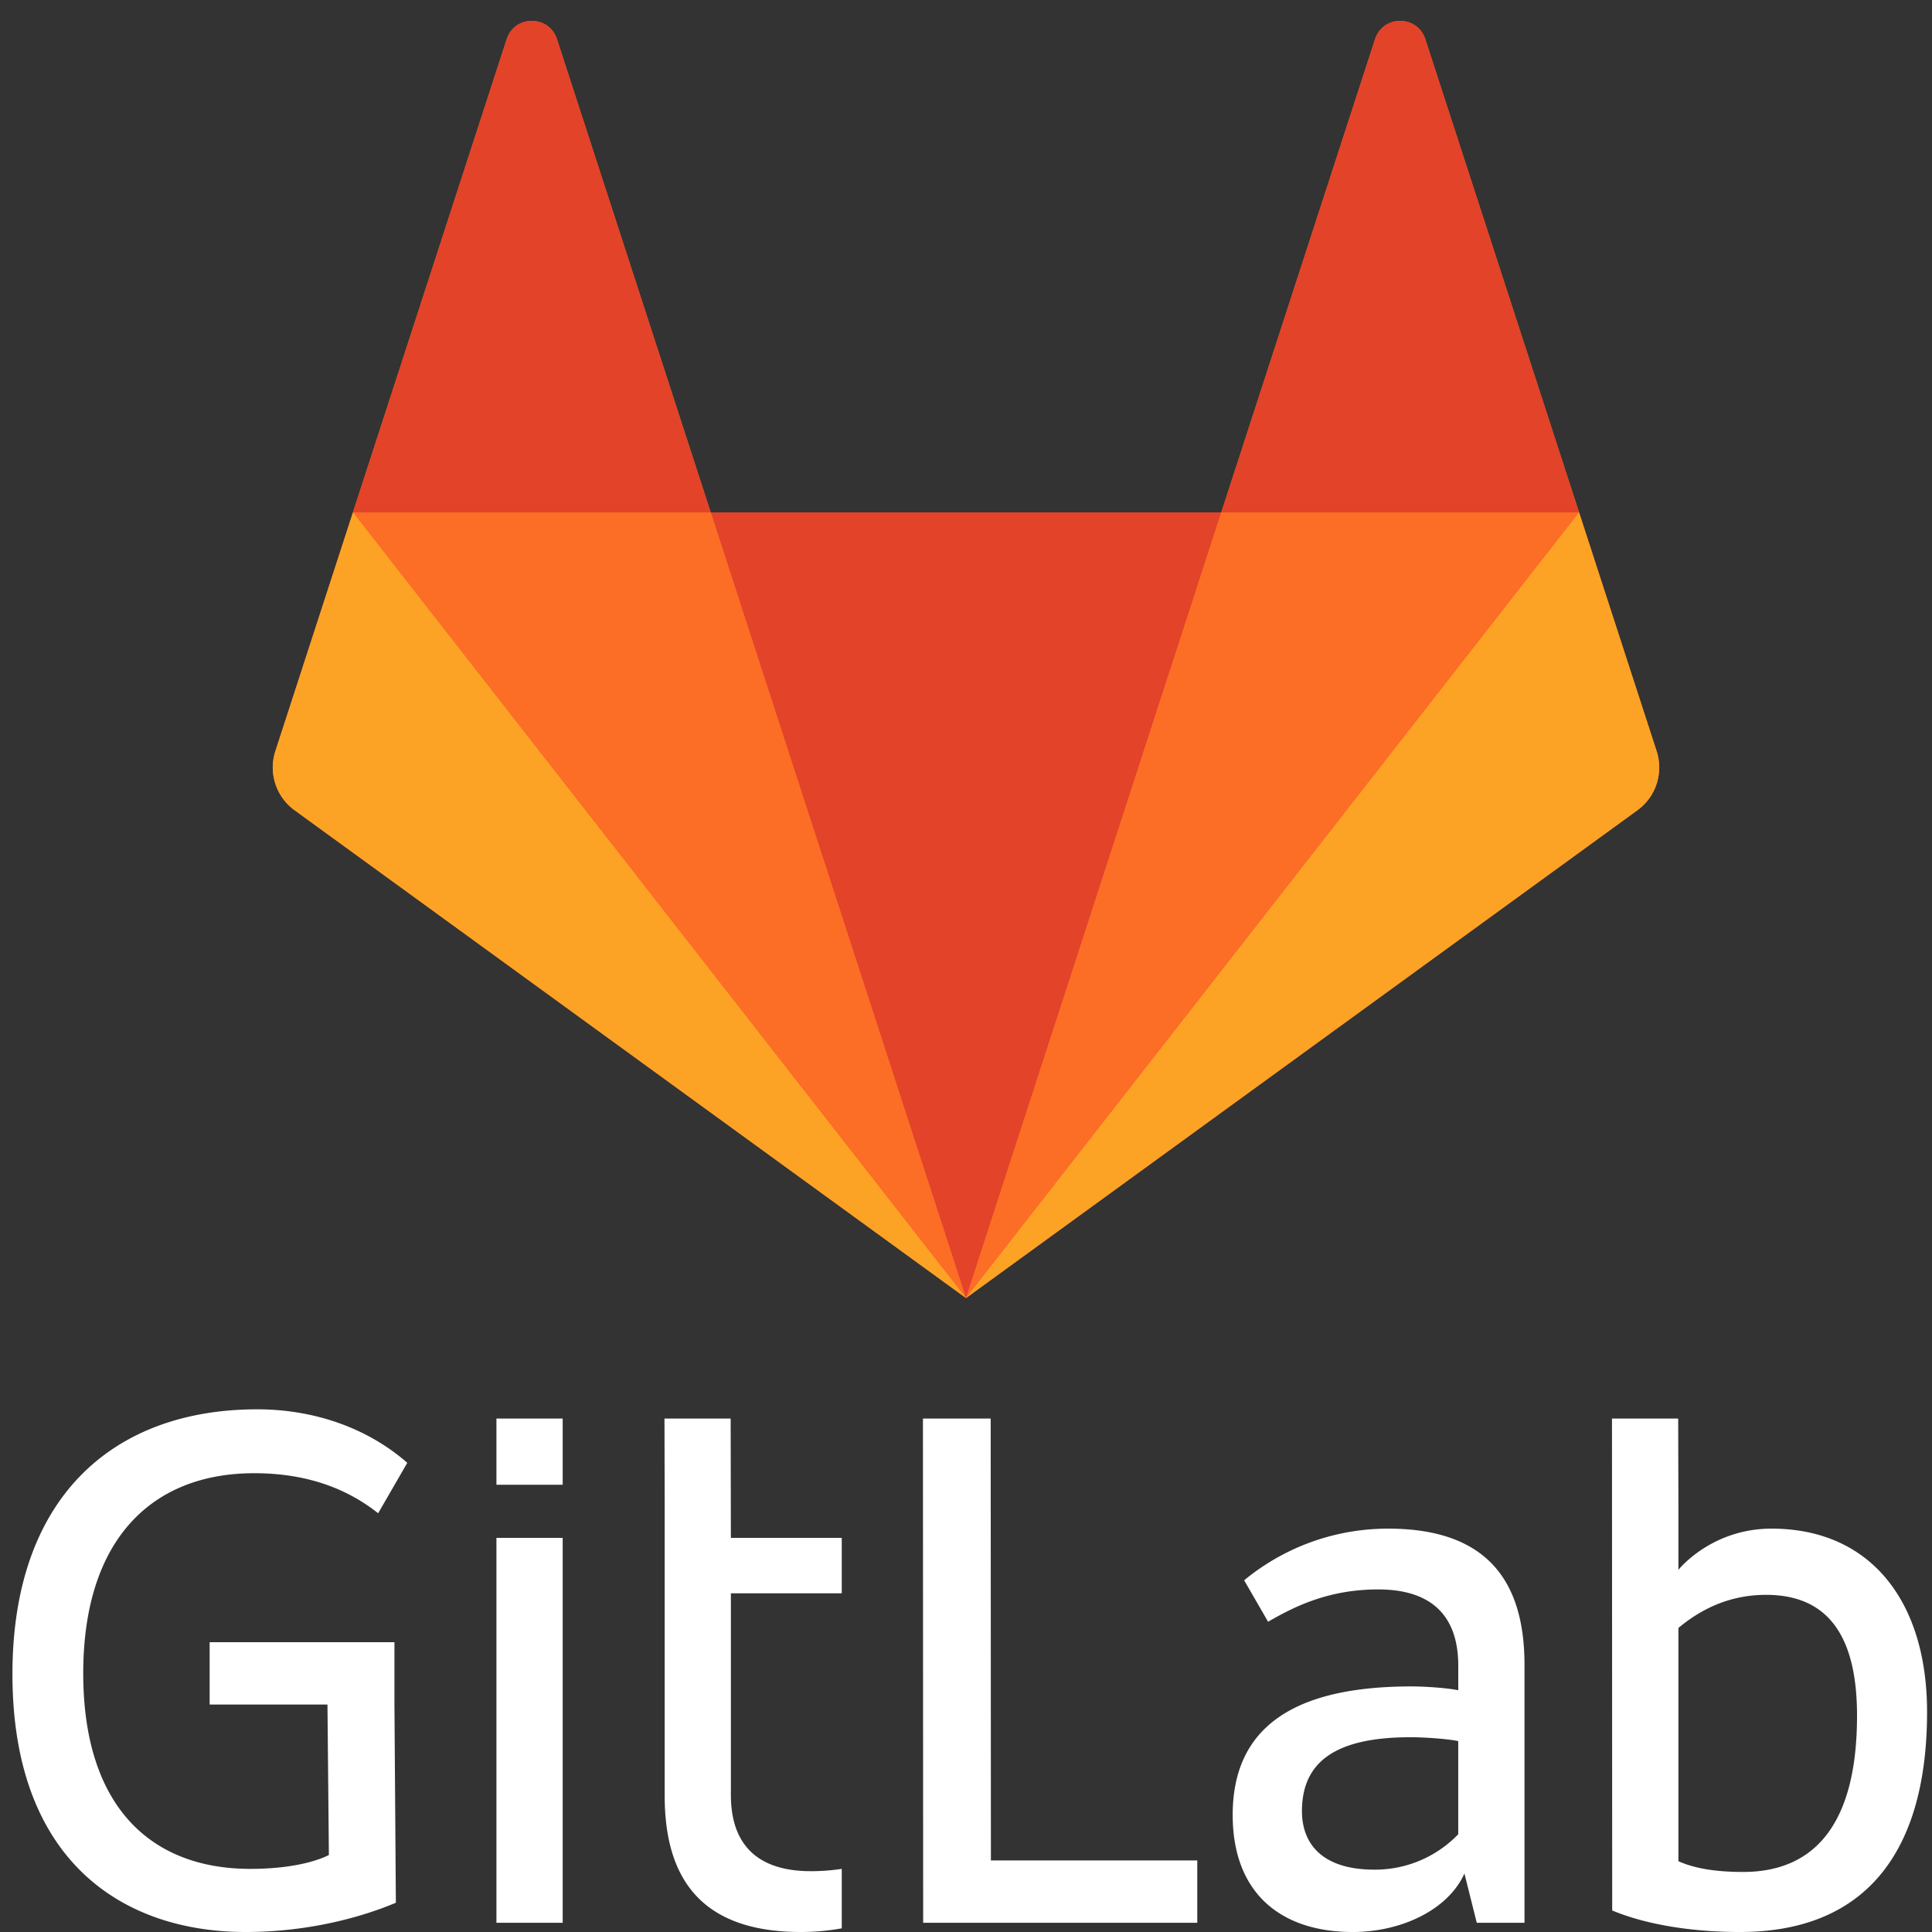 <?xml version="1.0"?>
<svg width="128" height="128" xmlns="http://www.w3.org/2000/svg" xmlns:svg="http://www.w3.org/2000/svg">
 <rect width="100%" height="100%" fill="#333333" stroke="none"/>
 <g class="layer">
  <title>Layer 1</title>
  <path d="m109.757,49.765l-5.14,-15.82l-10.187,-31.349c-0.523,-1.614 -2.805,-1.614 -3.33,0l-10.187,31.35l-33.826,0l-10.187,-31.35c-0.524,-1.614 -2.806,-1.614 -3.33,0l-10.187,31.35l-5.14,15.82a3.502,3.502 0 0 0 1.272,3.915l44.485,32.319l44.485,-32.32a3.502,3.502 0 0 0 1.272,-3.915" fill="#FC6D26" id="svg_1"/>
  <path d="m64,86l16.913,-52.054l-33.826,0l16.913,52.054z" fill="#E24329" id="svg_2"/>
  <path d="m64,86l-16.913,-52.054l-23.704,0l40.617,52.054z" fill="#FC6D26" id="svg_3"/>
  <path d="m23.383,33.946l-5.14,15.82a3.502,3.502 0 0 0 1.272,3.914l44.485,32.32l-40.617,-52.054z" fill="#FCA326" id="svg_4"/>
  <path d="m23.383,33.946l23.704,0l-10.187,-31.352c-0.524,-1.613 -2.806,-1.613 -3.33,0l-10.187,31.352z" fill="#E24329" id="svg_5"/>
  <path d="m64,86l16.913,-52.054l23.704,0l-40.617,52.054z" fill="#FC6D26" id="svg_6"/>
  <path d="m104.617,33.946l5.14,15.82a3.502,3.502 0 0 1 -1.272,3.914l-44.485,32.32l40.617,-52.054z" fill="#FCA326" id="svg_7"/>
  <path d="m104.617,33.946l-23.704,0l10.187,-31.352c0.524,-1.613 2.806,-1.613 3.33,0l10.187,31.352z" fill="#E24329" id="svg_8"/>
  <path d="m65.637,93.983l-4.49,0l0.015,33.405l18.16,0l0,-4.13l-13.672,0l-0.015,-29.275l0.002,0zm30.976,27.54a7.648,7.648 0 0 1 -5.56,2.346c-3.418,0 -4.795,-1.684 -4.795,-3.877c0,-3.315 2.295,-4.896 7.192,-4.896c0.918,0 2.397,0.102 3.162,0.255l0,6.17l0.001,0.002zm-4.642,-20.247c-3.624,0 -6.95,1.285 -9.543,3.423l1.587,2.747c1.836,-1.07 4.08,-2.142 7.294,-2.142c3.673,0 5.305,1.887 5.305,5.05l0,1.63c-0.714,-0.152 -2.193,-0.254 -3.11,-0.254c-7.857,0 -11.835,2.755 -11.835,8.518c0,5.15 3.162,7.752 7.957,7.752c3.23,0 6.325,-1.48 7.396,-3.876l0.817,3.264l3.163,0l0,-17.085c0,-5.406 -2.347,-9.027 -9.03,-9.027l-0.001,0zm23.513,22.746c-1.683,0 -3.163,-0.204 -4.285,-0.714l0,-15.452c1.53,-1.275 3.417,-2.193 5.814,-2.193c4.336,0 6.02,3.06 6.02,8.007c0,7.037 -2.704,10.352 -7.55,10.352m1.886,-22.746c-4.012,0 -6.17,2.73 -6.17,2.73l0,-4.31l-0.015,-5.713l-4.386,0l0.014,32.59c2.193,0.917 5.203,1.427 8.467,1.427c8.364,0 12.394,-5.355 12.394,-14.586c0,-7.293 -3.723,-12.138 -10.304,-12.138m-100.527,-3.672c3.98,0 6.53,1.326 8.212,2.652l1.93,-3.34c-2.63,-2.306 -6.167,-3.545 -9.94,-3.545c-9.538,0 -16.22,5.815 -16.22,17.545c0,12.289 7.21,17.084 15.456,17.084c4.132,0 7.652,-0.97 9.947,-1.938l-0.094,-13.132l0,-4.13l-12.243,0l0,4.13l7.805,0l0.094,9.97c-1.02,0.51 -2.806,0.918 -5.204,0.918c-6.63,0 -11.07,-4.17 -11.07,-12.954c0.002,-8.925 4.593,-13.26 11.326,-13.26m31.569,-3.621l-4.387,0l0.014,5.61l0,19.379c0,5.407 2.347,9.028 9.03,9.028c0.922,0 1.825,-0.084 2.702,-0.243l0,-3.94a13.47,13.47 0 0 1 -2.04,0.154c-3.674,0 -5.306,-1.886 -5.306,-5.048l0,-13.363l7.345,0l0,-3.672l-7.346,0l-0.014,-7.905l0.002,0zm-15.518,33.405l4.387,0l0,-25.5l-4.389,0l0,25.5l0.002,0zm0,-29.018l4.387,0l0,-4.387l-4.389,0l0,4.386l0.002,0.001z" fill="#ffffff" id="svg_9"/>
 </g>
</svg>
